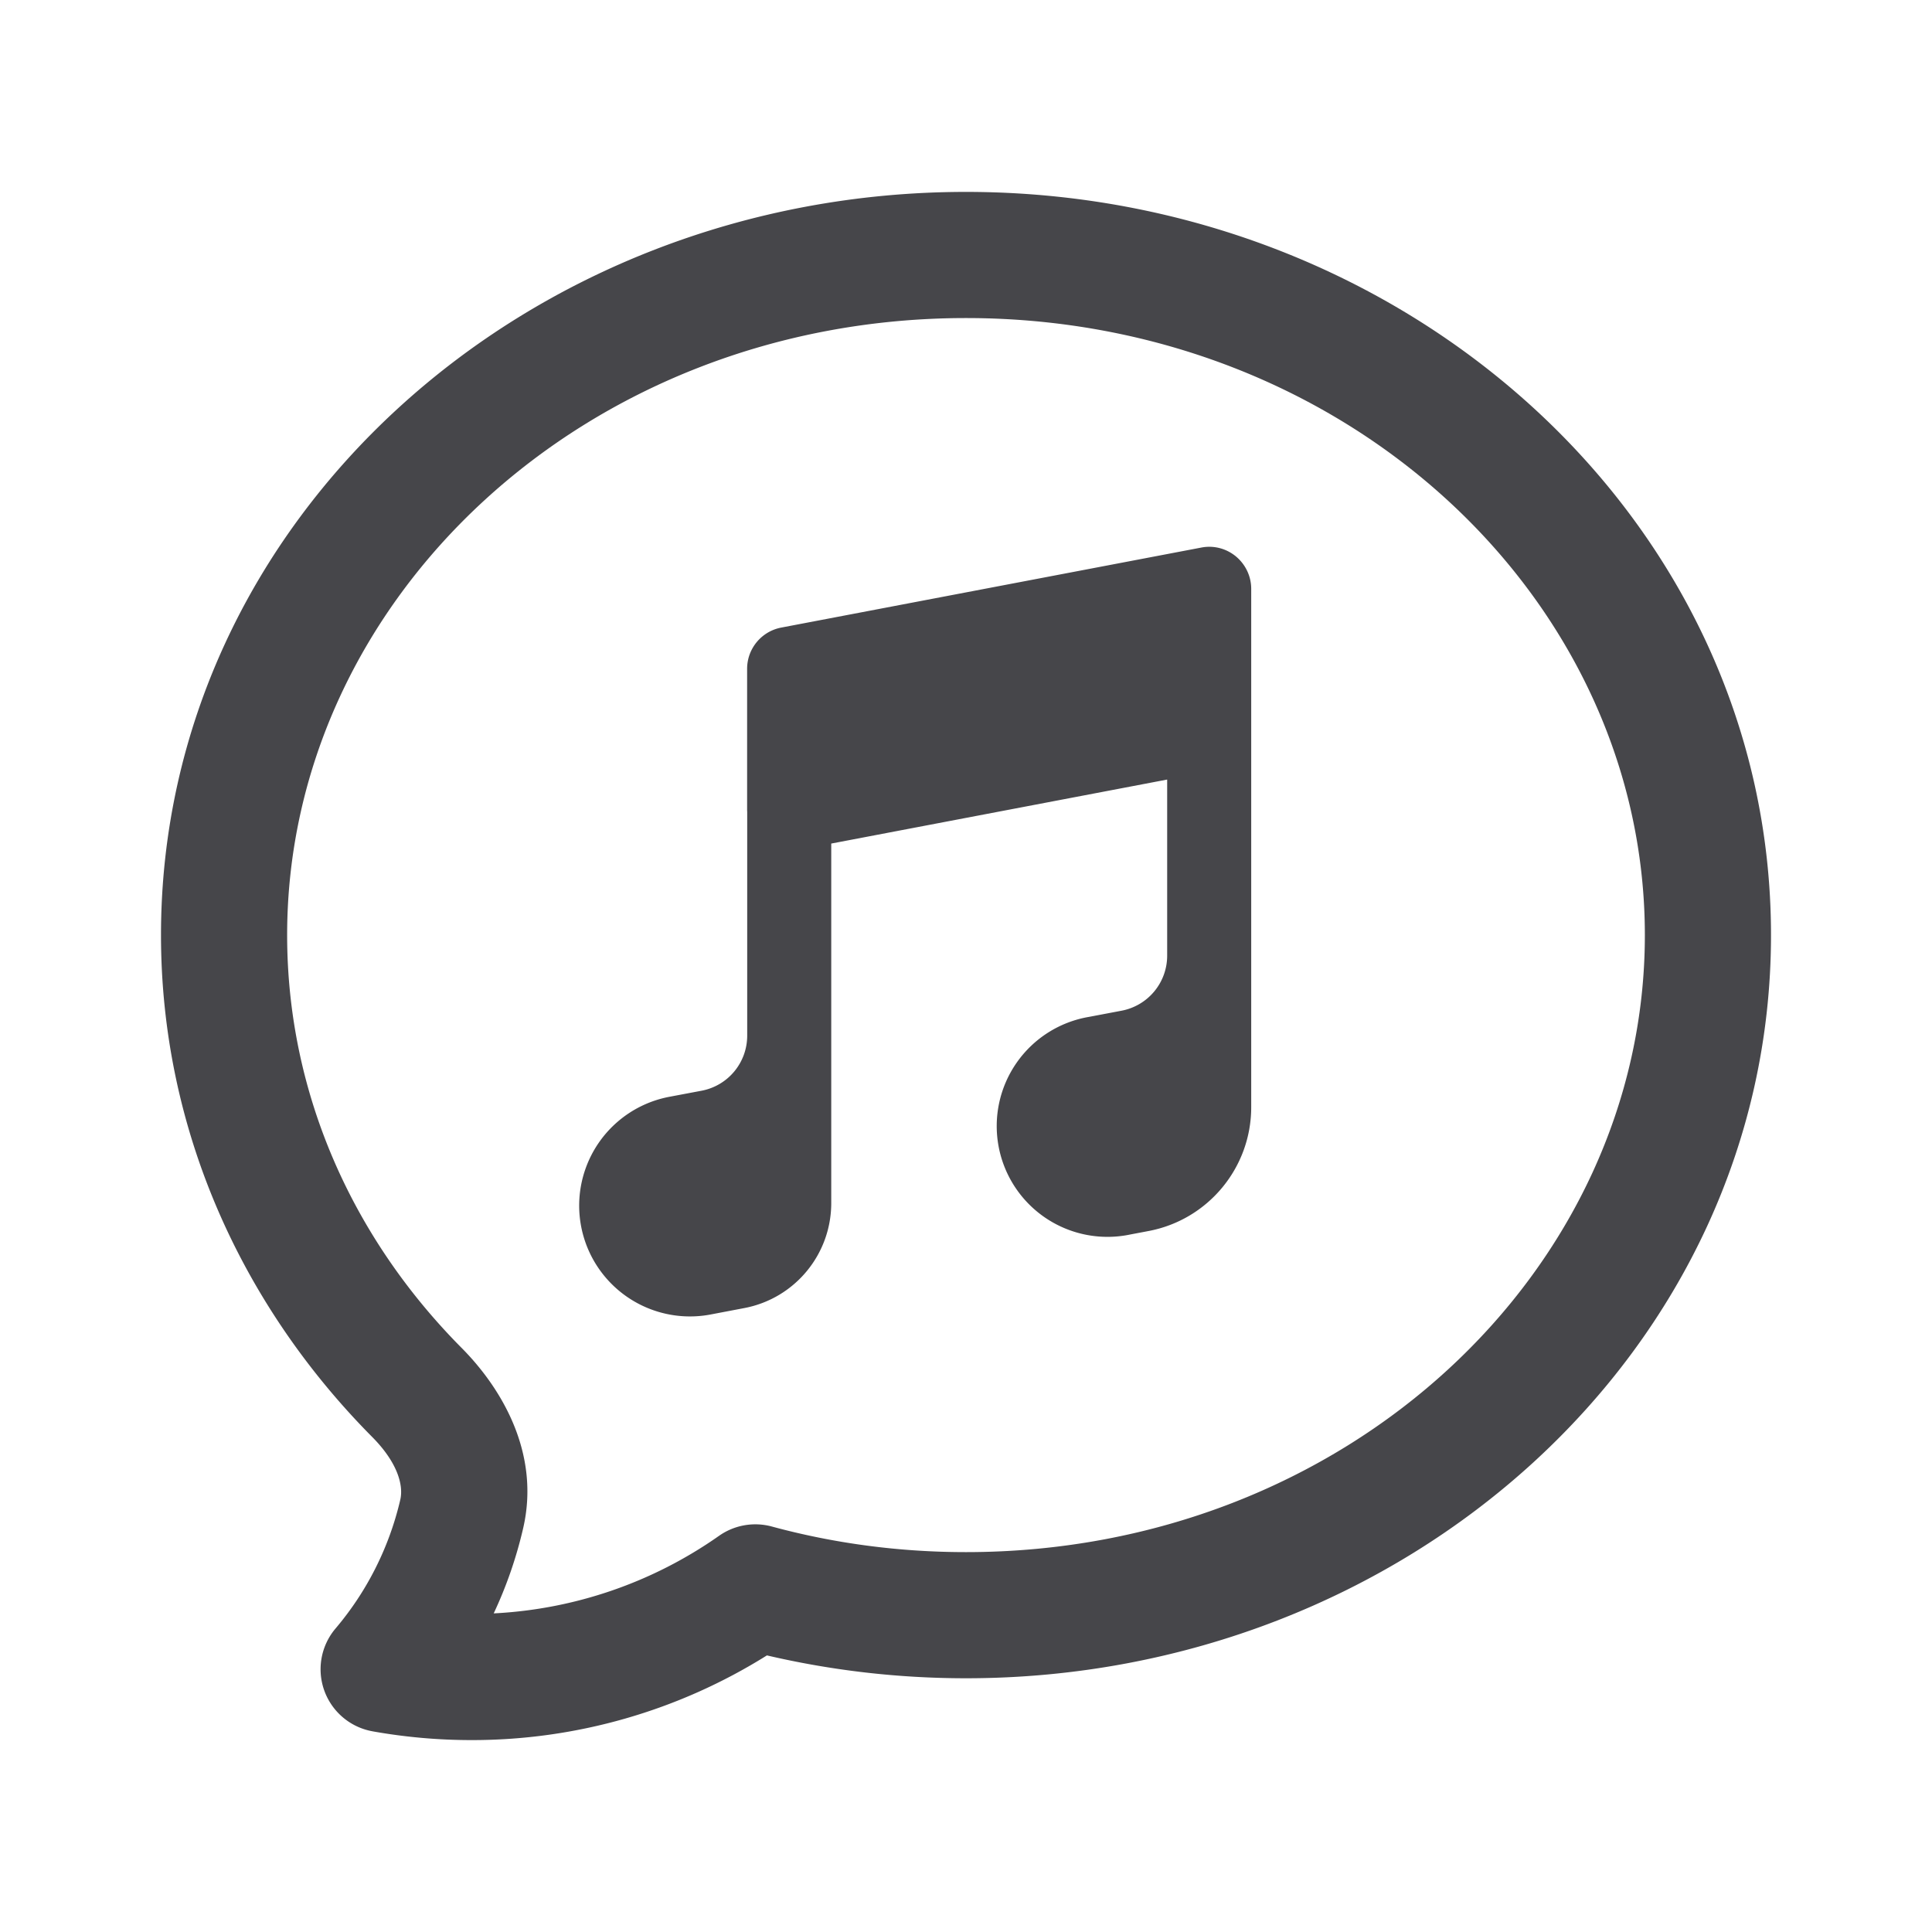<svg xmlns="http://www.w3.org/2000/svg" fill="none" viewBox="0 0 24 24"><path fill="#46464A" fill-rule="evenodd" d="M3.567 11.616c0-4.17 3.71-7.665 8.433-7.665s8.433 3.494 8.433 7.665c0 4.17-3.71 7.665-8.433 7.665-.84 0-1.649-.111-2.412-.318a.784.784 0 0 0-.655.115 5.33 5.33 0 0 1-2.8.964c.157-.334.28-.687.365-1.054.218-.934-.268-1.743-.76-2.24-1.358-1.366-2.171-3.167-2.171-5.132Zm1.06 9.891a6.994 6.994 0 0 0 1.228.109 6.899 6.899 0 0 0 3.672-1.052c.792.185 1.62.284 2.473.284 5.457 0 10-4.07 10-9.232 0-5.161-4.543-9.232-10-9.232-5.458 0-10 4.07-10 9.232 0 2.413 1.003 4.602 2.625 6.236.314.317.39.6.347.78a3.806 3.806 0 0 1-.804 1.598.783.783 0 0 0 .46 1.277ZM15.353 6.912c.12.1.19.247.19.402v6.44c0 .751-.535 1.398-1.274 1.538l-.227.043a1.376 1.376 0 1 1-.514-2.703l.406-.077a.696.696 0 0 0 .565-.683V9.684l-4.173.795v4.466c0 .637-.452 1.184-1.078 1.304l-.42.08a1.376 1.376 0 0 1-.514-2.704l.403-.076a.696.696 0 0 0 .565-.684v-2.78a.52.52 0 0 1-.001-.038V8.308c0-.25.178-.465.424-.512l5.218-.994c.153-.03.31.011.43.11Z" clip-rule="evenodd"/></svg>